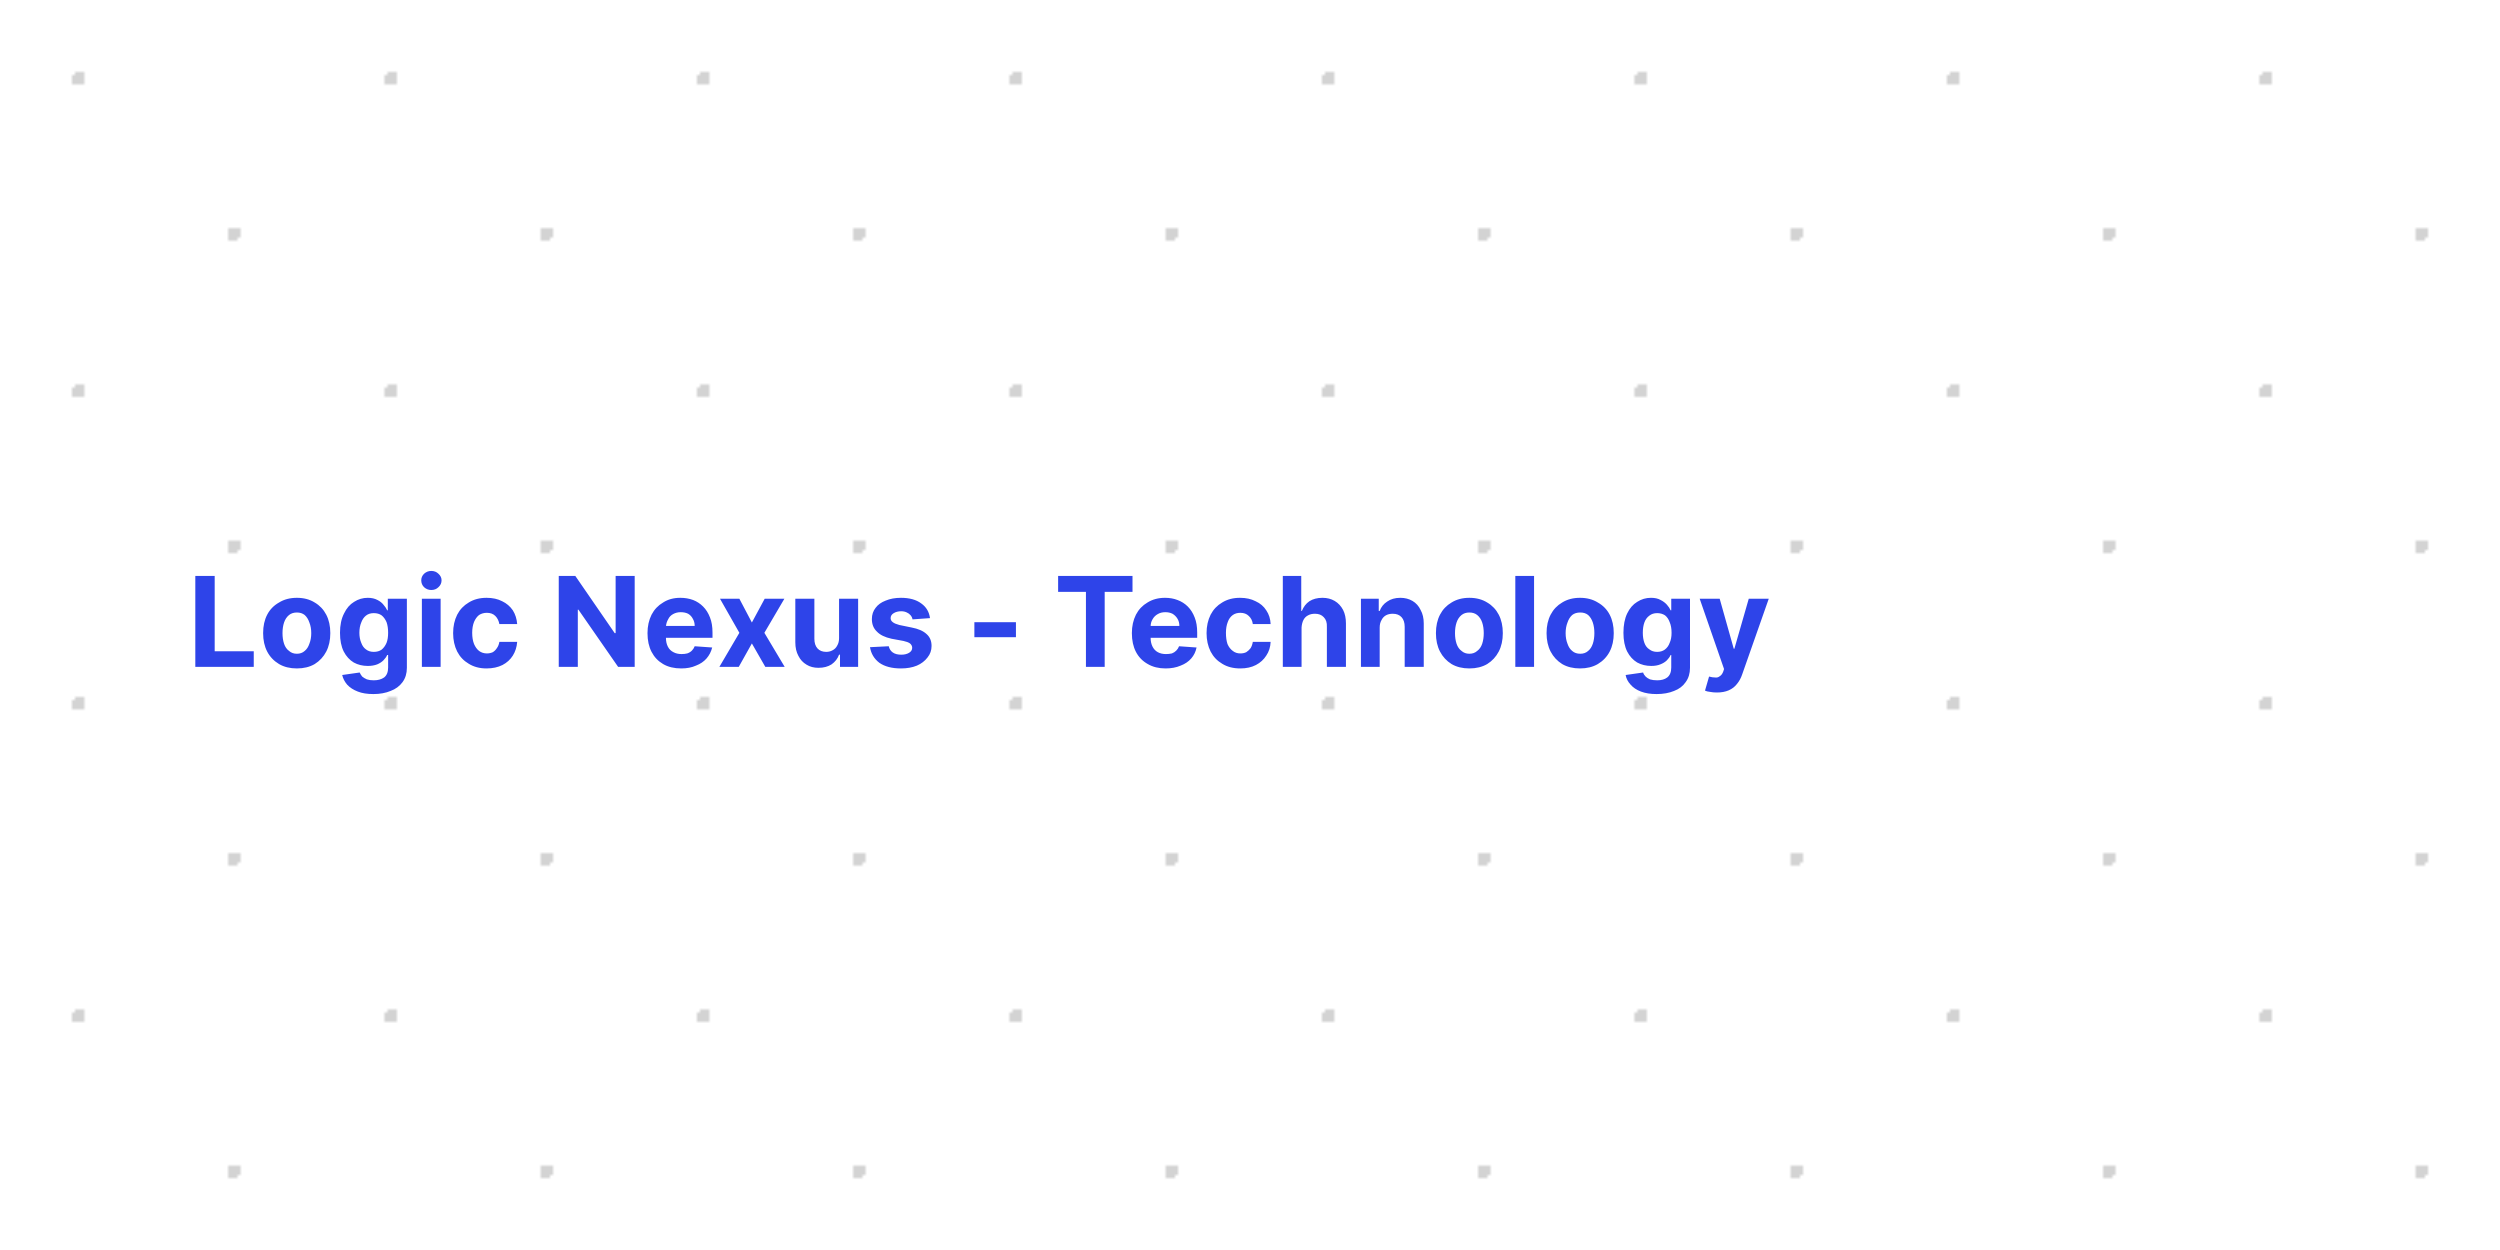 <svg width="800" height="400" viewBox="0 0 800 400" xmlns="http://www.w3.org/2000/svg"><defs><pattern id="satori_pattern_id_1" x="0" y="0" width="0.125" height="0.25" patternUnits="objectBoundingBox"><radialGradient id="satori_radial_id_1"><stop offset="0" stop-color="lightgray"/><stop offset="0.02" stop-color="lightgray"/><stop offset="0" stop-color="transparent"/><stop offset="1" stop-color="transparent"/></radialGradient><mask id="satori_mask_id_1"><rect x="0" y="0" width="100" height="100" fill="#fff"/></mask><rect x="0" y="0" width="100" height="100" fill="transparent"/><circle cx="75" cy="75" width="100" height="100" r="106.066" fill="url(#satori_radial_id_1)" mask="url(#satori_mask_id_1)"/></pattern><pattern id="satori_pattern_id_0" x="0" y="0" width="0.125" height="0.25" patternUnits="objectBoundingBox"><radialGradient id="satori_radial_id_0"><stop offset="0" stop-color="lightgray"/><stop offset="0.02" stop-color="lightgray"/><stop offset="0" stop-color="transparent"/><stop offset="1" stop-color="transparent"/></radialGradient><mask id="satori_mask_id_0"><rect x="0" y="0" width="100" height="100" fill="#fff"/></mask><rect x="0" y="0" width="100" height="100" fill="transparent"/><circle cx="25" cy="25" width="100" height="100" r="106.066" fill="url(#satori_radial_id_0)" mask="url(#satori_mask_id_0)"/></pattern></defs><mask id="satori_om-id"><rect x="0" y="0" width="800" height="400" fill="#fff"/></mask><rect x="0" y="0" width="800" height="400" fill="white"/><rect x="0" y="0" width="800" height="400" fill="url(#satori_pattern_id_1)"/><rect x="0" y="0" width="800" height="400" fill="url(#satori_pattern_id_0)"/><mask id="satori_om-id-0"><rect x="0" y="176" width="570" height="48" fill="#fff"/></mask><path fill="#2e44e9" d="M81.2 213.4L62.5 213.4L62.5 184.3L68.7 184.3L68.7 208.4L81.2 208.4L81.2 213.4ZM95.0 213.9L95.0 213.9Q91.7 213.9 89.3 212.5Q86.8 211.0 85.5 208.5Q84.2 206.0 84.2 202.6L84.2 202.6Q84.2 199.2 85.5 196.7Q86.8 194.2 89.3 192.8Q91.7 191.3 95.0 191.3L95.0 191.3Q98.3 191.3 100.7 192.8Q103.1 194.2 104.4 196.7Q105.7 199.2 105.7 202.6L105.7 202.6Q105.7 206.0 104.4 208.5Q103.1 211.0 100.7 212.5Q98.3 213.9 95.0 213.9ZM95 209.2L95 209.2Q96.5 209.2 97.5 208.3Q98.5 207.5 99.0 206.0Q99.6 204.5 99.6 202.6L99.6 202.6Q99.6 200.7 99.0 199.2Q98.5 197.7 97.5 196.8Q96.5 196.0 95 196.0L95 196.0Q93.5 196.0 92.5 196.8Q91.4 197.7 90.9 199.2Q90.4 200.7 90.4 202.6L90.4 202.6Q90.4 204.5 90.9 206.0Q91.4 207.5 92.5 208.3Q93.5 209.2 95 209.2ZM119.5 222.1L119.5 222.1Q116.5 222.1 114.5 221.3Q112.4 220.5 111.1 219.1Q109.9 217.7 109.5 216.0L109.5 216.0L115.1 215.2Q115.4 215.9 115.9 216.5Q116.5 217.0 117.4 217.4Q118.3 217.7 119.6 217.7L119.6 217.7Q121.6 217.7 122.9 216.8Q124.2 215.8 124.2 213.6L124.2 213.6L124.2 209.6L123.9 209.6Q123.5 210.5 122.7 211.3Q121.9 212.1 120.7 212.6Q119.4 213.1 117.7 213.1L117.7 213.1Q115.2 213.1 113.2 212.0Q111.2 210.8 110.0 208.5Q108.8 206.1 108.8 202.5L108.8 202.5Q108.8 198.8 110.1 196.3Q111.3 193.8 113.3 192.6Q115.3 191.3 117.7 191.3L117.7 191.3Q119.5 191.3 120.8 192.0Q122.0 192.6 122.7 193.5Q123.5 194.4 123.9 195.3L123.9 195.3L124.1 195.3L124.1 191.6L130.2 191.6L130.2 213.7Q130.2 216.4 128.8 218.3Q127.4 220.2 125.0 221.1Q122.6 222.1 119.5 222.1ZM119.6 208.6L119.6 208.6Q121.1 208.6 122.1 207.9Q123.1 207.1 123.7 205.7Q124.2 204.4 124.2 202.5L124.2 202.5Q124.2 200.5 123.7 199.1Q123.1 197.7 122.1 196.9Q121.1 196.2 119.6 196.2L119.6 196.2Q118.1 196.2 117.1 197.0Q116.1 197.8 115.6 199.2Q115.0 200.6 115.0 202.5L115.0 202.5Q115.0 204.3 115.6 205.7Q116.1 207.1 117.1 207.8Q118.1 208.6 119.6 208.6ZM141.0 213.4L135.0 213.4L135.0 191.6L141.0 191.6L141.0 213.4ZM138.0 188.8L138.0 188.8Q136.7 188.8 135.7 187.9Q134.8 187.0 134.8 185.7L134.8 185.7Q134.8 184.5 135.7 183.6Q136.7 182.7 138.0 182.7L138.0 182.7Q139.4 182.7 140.3 183.6Q141.3 184.5 141.3 185.7L141.3 185.7Q141.3 187.0 140.3 187.9Q139.4 188.8 138.0 188.8ZM155.7 213.9L155.7 213.9Q152.4 213.9 150.0 212.4Q147.6 211.0 146.3 208.5Q145.0 205.9 145.0 202.6L145.0 202.6Q145.0 199.3 146.3 196.7Q147.6 194.2 150.0 192.8Q152.4 191.3 155.7 191.3L155.7 191.3Q158.6 191.3 160.7 192.4Q162.8 193.4 164.1 195.3Q165.3 197.2 165.5 199.7L165.5 199.7L159.8 199.7Q159.5 198.1 158.5 197.1Q157.5 196.1 155.8 196.1L155.8 196.1Q154.4 196.1 153.3 196.8Q152.3 197.6 151.7 199.0Q151.1 200.5 151.1 202.5L151.1 202.5Q151.1 204.6 151.7 206.1Q152.3 207.5 153.3 208.3Q154.4 209.1 155.8 209.1L155.8 209.1Q156.8 209.1 157.7 208.7Q158.5 208.2 159.0 207.4Q159.6 206.6 159.8 205.4L159.8 205.4L165.5 205.4Q165.3 207.9 164.1 209.8Q162.9 211.7 160.8 212.8Q158.6 213.9 155.7 213.9Z M197.0 184.3L203.1 184.3L203.1 213.4L197.8 213.4L185.1 195.1L184.9 195.1L184.9 213.4L178.8 213.4L178.8 184.3L184.1 184.3L196.7 202.6L197.0 202.6L197.0 184.3ZM218.0 213.9L218.0 213.9Q214.6 213.9 212.2 212.5Q209.8 211.1 208.5 208.6Q207.2 206.1 207.2 202.6L207.2 202.6Q207.2 199.3 208.5 196.7Q209.8 194.2 212.2 192.8Q214.5 191.3 217.7 191.3L217.7 191.3Q219.9 191.3 221.8 192.0Q223.6 192.7 225.0 194.1Q226.4 195.5 227.2 197.6Q228.0 199.6 228.0 202.4L228.0 202.4L228.0 204.1L209.6 204.1L209.6 200.3L222.3 200.3Q222.3 199.0 221.7 198.0Q221.2 197.0 220.2 196.4Q219.2 195.9 217.8 195.9L217.8 195.9Q216.5 195.9 215.4 196.5Q214.3 197.1 213.8 198.2Q213.2 199.2 213.1 200.5L213.1 200.5L213.1 204.1Q213.1 205.7 213.7 206.9Q214.3 208.1 215.5 208.7Q216.6 209.3 218.1 209.3L218.1 209.3Q219.1 209.3 219.9 209.1Q220.8 208.8 221.4 208.2Q222.0 207.6 222.3 206.8L222.3 206.8L227.9 207.2Q227.4 209.2 226.1 210.7Q224.8 212.2 222.7 213.0Q220.7 213.9 218.0 213.9ZM230.4 191.6L236.6 191.6L240.6 199.2L244.7 191.6L251.0 191.6L244.6 202.5L251.1 213.4L244.9 213.4L240.6 205.9L236.4 213.4L230.2 213.4L236.6 202.5L230.4 191.6ZM268.5 204.2L268.5 204.2L268.5 191.6L274.6 191.6L274.6 213.4L268.8 213.4L268.8 209.5L268.5 209.5Q267.8 211.4 266.1 212.6Q264.4 213.7 261.9 213.7L261.9 213.7Q259.7 213.7 258.1 212.7Q256.4 211.7 255.5 209.9Q254.5 208.1 254.5 205.5L254.5 205.5L254.5 191.6L260.6 191.6L260.6 204.4Q260.6 206.4 261.6 207.5Q262.6 208.6 264.4 208.6L264.4 208.6Q265.5 208.6 266.4 208.1Q267.4 207.6 267.9 206.6Q268.5 205.6 268.5 204.2ZM297.6 197.8L297.6 197.8L292.0 198.2Q291.9 197.5 291.4 196.9Q290.9 196.3 290.2 196.0Q289.4 195.6 288.4 195.6L288.4 195.6Q287.0 195.6 286.0 196.2Q285.0 196.8 285.0 197.8L285.0 197.8Q285.0 198.6 285.7 199.1Q286.3 199.6 287.8 200.0L287.8 200.0L291.7 200.8Q294.9 201.4 296.5 202.9Q298.1 204.3 298.1 206.7L298.1 206.7Q298.1 208.8 296.8 210.4Q295.5 212.1 293.4 213.0Q291.2 213.9 288.3 213.9L288.3 213.9Q284.0 213.9 281.4 212.1Q278.9 210.2 278.4 207.1L278.4 207.1L284.4 206.8Q284.7 208.1 285.7 208.8Q286.7 209.5 288.4 209.5L288.4 209.5Q289.9 209.5 290.9 208.9Q291.9 208.3 291.9 207.3L291.9 207.3Q291.9 206.5 291.2 205.9Q290.5 205.4 289.1 205.1L289.1 205.1L285.3 204.4Q282.1 203.7 280.6 202.1Q279.0 200.6 279.0 198.1L279.0 198.1Q279.0 196.0 280.2 194.5Q281.3 193.0 283.4 192.2Q285.5 191.3 288.3 191.3L288.3 191.3Q292.4 191.3 294.8 193.1Q297.2 194.8 297.6 197.8Z M311.8 199.1L325.1 199.1L325.1 203.9L311.8 203.9L311.8 199.1Z M347.5 189.4L338.6 189.4L338.6 184.3L362.4 184.3L362.4 189.4L353.5 189.4L353.5 213.4L347.5 213.4L347.5 189.4ZM373.0 213.9L373.0 213.9Q369.7 213.9 367.3 212.5Q364.8 211.1 363.5 208.6Q362.2 206.1 362.2 202.6L362.2 202.6Q362.2 199.3 363.5 196.7Q364.8 194.2 367.2 192.8Q369.6 191.3 372.8 191.3L372.8 191.3Q375.0 191.3 376.8 192.0Q378.7 192.7 380.1 194.1Q381.5 195.5 382.3 197.6Q383.1 199.6 383.1 202.4L383.1 202.4L383.1 204.1L364.6 204.1L364.6 200.3L377.4 200.3Q377.4 199.0 376.8 198.0Q376.2 197.0 375.2 196.4Q374.2 195.9 372.9 195.9L372.9 195.9Q371.5 195.9 370.5 196.5Q369.4 197.1 368.8 198.2Q368.2 199.2 368.2 200.5L368.2 200.5L368.2 204.1Q368.2 205.7 368.8 206.9Q369.4 208.1 370.5 208.7Q371.6 209.3 373.1 209.3L373.1 209.3Q374.1 209.3 375.0 209.1Q375.8 208.8 376.4 208.2Q377.0 207.6 377.3 206.8L377.3 206.8L382.9 207.2Q382.5 209.2 381.2 210.7Q379.9 212.2 377.8 213.0Q375.7 213.9 373.0 213.9ZM396.9 213.9L396.9 213.9Q393.5 213.9 391.1 212.4Q388.7 211.0 387.4 208.5Q386.1 205.9 386.1 202.6L386.1 202.6Q386.1 199.3 387.4 196.7Q388.7 194.2 391.1 192.8Q393.5 191.3 396.8 191.3L396.8 191.3Q399.7 191.3 401.8 192.4Q404.0 193.4 405.2 195.3Q406.5 197.2 406.6 199.7L406.6 199.7L400.9 199.7Q400.7 198.1 399.6 197.1Q398.6 196.1 396.9 196.1L396.9 196.1Q395.5 196.1 394.5 196.8Q393.4 197.6 392.9 199.0Q392.3 200.5 392.3 202.5L392.3 202.5Q392.3 204.6 392.8 206.1Q393.4 207.5 394.5 208.3Q395.5 209.1 396.9 209.1L396.9 209.1Q398.0 209.1 398.8 208.7Q399.6 208.2 400.2 207.4Q400.7 206.6 400.9 205.4L400.9 205.4L406.6 205.4Q406.5 207.9 405.2 209.8Q404.0 211.7 401.9 212.8Q399.8 213.9 396.9 213.9ZM416.5 200.8L416.5 200.8L416.5 213.4L410.5 213.4L410.5 184.3L416.4 184.3L416.4 195.5L416.6 195.5Q417.4 193.5 419.0 192.4Q420.7 191.3 423.2 191.3L423.2 191.3Q425.4 191.3 427.1 192.3Q428.8 193.3 429.8 195.2Q430.7 197.0 430.7 199.5L430.7 199.5L430.7 213.4L424.6 213.4L424.6 200.6Q424.7 198.6 423.6 197.5Q422.6 196.4 420.8 196.4L420.8 196.4Q419.5 196.4 418.6 196.9Q417.6 197.4 417.1 198.4Q416.6 199.4 416.5 200.8ZM441.5 200.8L441.5 200.8L441.5 213.4L435.5 213.4L435.5 191.6L441.2 191.6L441.2 195.5L441.5 195.5Q442.2 193.6 443.9 192.5Q445.6 191.3 448.1 191.3L448.1 191.3Q450.3 191.3 452.0 192.3Q453.7 193.3 454.6 195.2Q455.6 197.0 455.6 199.5L455.6 199.5L455.6 213.4L449.5 213.4L449.5 200.6Q449.5 198.6 448.5 197.5Q447.5 196.4 445.7 196.4L445.7 196.4Q444.4 196.4 443.5 196.9Q442.6 197.4 442.1 198.4Q441.5 199.4 441.5 200.8ZM470.2 213.9L470.2 213.9Q466.9 213.9 464.5 212.5Q462.1 211.0 460.8 208.5Q459.5 206.0 459.5 202.6L459.5 202.6Q459.5 199.2 460.8 196.7Q462.1 194.2 464.5 192.8Q466.9 191.3 470.2 191.3L470.2 191.3Q473.5 191.3 475.9 192.8Q478.3 194.2 479.6 196.7Q480.9 199.2 480.9 202.6L480.9 202.6Q480.9 206.0 479.6 208.5Q478.3 211.0 475.9 212.5Q473.5 213.9 470.2 213.9ZM470.2 209.2L470.2 209.2Q471.7 209.2 472.7 208.3Q473.8 207.5 474.3 206.0Q474.8 204.5 474.8 202.6L474.8 202.6Q474.8 200.7 474.3 199.2Q473.8 197.7 472.7 196.8Q471.7 196.0 470.2 196.0L470.2 196.0Q468.7 196.0 467.7 196.8Q466.6 197.7 466.1 199.2Q465.6 200.7 465.6 202.6L465.6 202.6Q465.6 204.5 466.1 206.0Q466.6 207.5 467.7 208.3Q468.7 209.2 470.2 209.2ZM484.9 184.3L490.9 184.3L490.9 213.4L484.9 213.4L484.9 184.3ZM505.6 213.9L505.6 213.9Q502.3 213.9 499.9 212.5Q497.5 211.0 496.2 208.5Q494.9 206.0 494.9 202.6L494.9 202.6Q494.9 199.2 496.2 196.7Q497.5 194.2 499.9 192.8Q502.3 191.3 505.6 191.3L505.6 191.3Q508.9 191.3 511.3 192.8Q513.8 194.2 515.1 196.7Q516.4 199.2 516.4 202.6L516.4 202.6Q516.4 206.0 515.1 208.5Q513.8 211.0 511.3 212.5Q508.9 213.9 505.6 213.9ZM505.7 209.2L505.7 209.2Q507.2 209.2 508.2 208.3Q509.2 207.5 509.7 206.0Q510.2 204.5 510.2 202.6L510.2 202.6Q510.2 200.7 509.7 199.2Q509.2 197.7 508.2 196.8Q507.2 196.0 505.7 196.0L505.7 196.0Q504.1 196.0 503.1 196.8Q502.1 197.7 501.6 199.2Q501.0 200.7 501.0 202.6L501.0 202.6Q501.0 204.5 501.6 206.0Q502.1 207.5 503.1 208.3Q504.1 209.2 505.7 209.2ZM530.1 222.1L530.1 222.1Q527.2 222.1 525.1 221.3Q523.0 220.5 521.8 219.1Q520.5 217.7 520.2 216.0L520.2 216.0L525.8 215.2Q526.0 215.9 526.6 216.5Q527.1 217.0 528.0 217.4Q529.0 217.7 530.3 217.7L530.3 217.7Q532.3 217.7 533.5 216.8Q534.8 215.8 534.8 213.6L534.8 213.6L534.8 209.6L534.6 209.6Q534.2 210.5 533.4 211.3Q532.6 212.1 531.3 212.6Q530.1 213.1 528.4 213.1L528.4 213.1Q525.9 213.1 523.9 212.0Q521.9 210.8 520.7 208.5Q519.5 206.1 519.5 202.5L519.5 202.5Q519.5 198.8 520.7 196.3Q521.9 193.8 523.9 192.6Q525.9 191.3 528.3 191.3L528.3 191.3Q530.2 191.3 531.4 192.0Q532.6 192.6 533.4 193.5Q534.2 194.4 534.6 195.3L534.6 195.3L534.8 195.3L534.8 191.6L540.8 191.6L540.8 213.7Q540.8 216.4 539.4 218.3Q538.1 220.2 535.7 221.1Q533.3 222.1 530.1 222.1ZM530.3 208.6L530.3 208.6Q531.7 208.6 532.7 207.9Q533.8 207.1 534.3 205.7Q534.9 204.4 534.9 202.5L534.9 202.5Q534.9 200.5 534.3 199.1Q533.8 197.7 532.8 196.9Q531.7 196.2 530.3 196.2L530.3 196.2Q528.8 196.2 527.8 197.0Q526.7 197.8 526.2 199.2Q525.7 200.6 525.7 202.5L525.7 202.5Q525.7 204.3 526.2 205.7Q526.7 207.1 527.8 207.8Q528.8 208.6 530.3 208.6ZM549.4 221.6L549.4 221.6Q548.2 221.6 547.2 221.4Q546.2 221.3 545.6 221.0L545.6 221.0L546.9 216.5Q548.0 216.8 548.9 216.8Q549.7 216.9 550.3 216.4Q551.0 216.0 551.4 215.0L551.4 215.0L551.7 214.1L543.9 191.6L550.3 191.6L554.8 207.6L555.0 207.6L559.6 191.6L566.0 191.6L557.5 215.8Q556.9 217.6 555.8 218.9Q554.8 220.2 553.2 220.9Q551.6 221.6 549.4 221.6Z "/></svg>